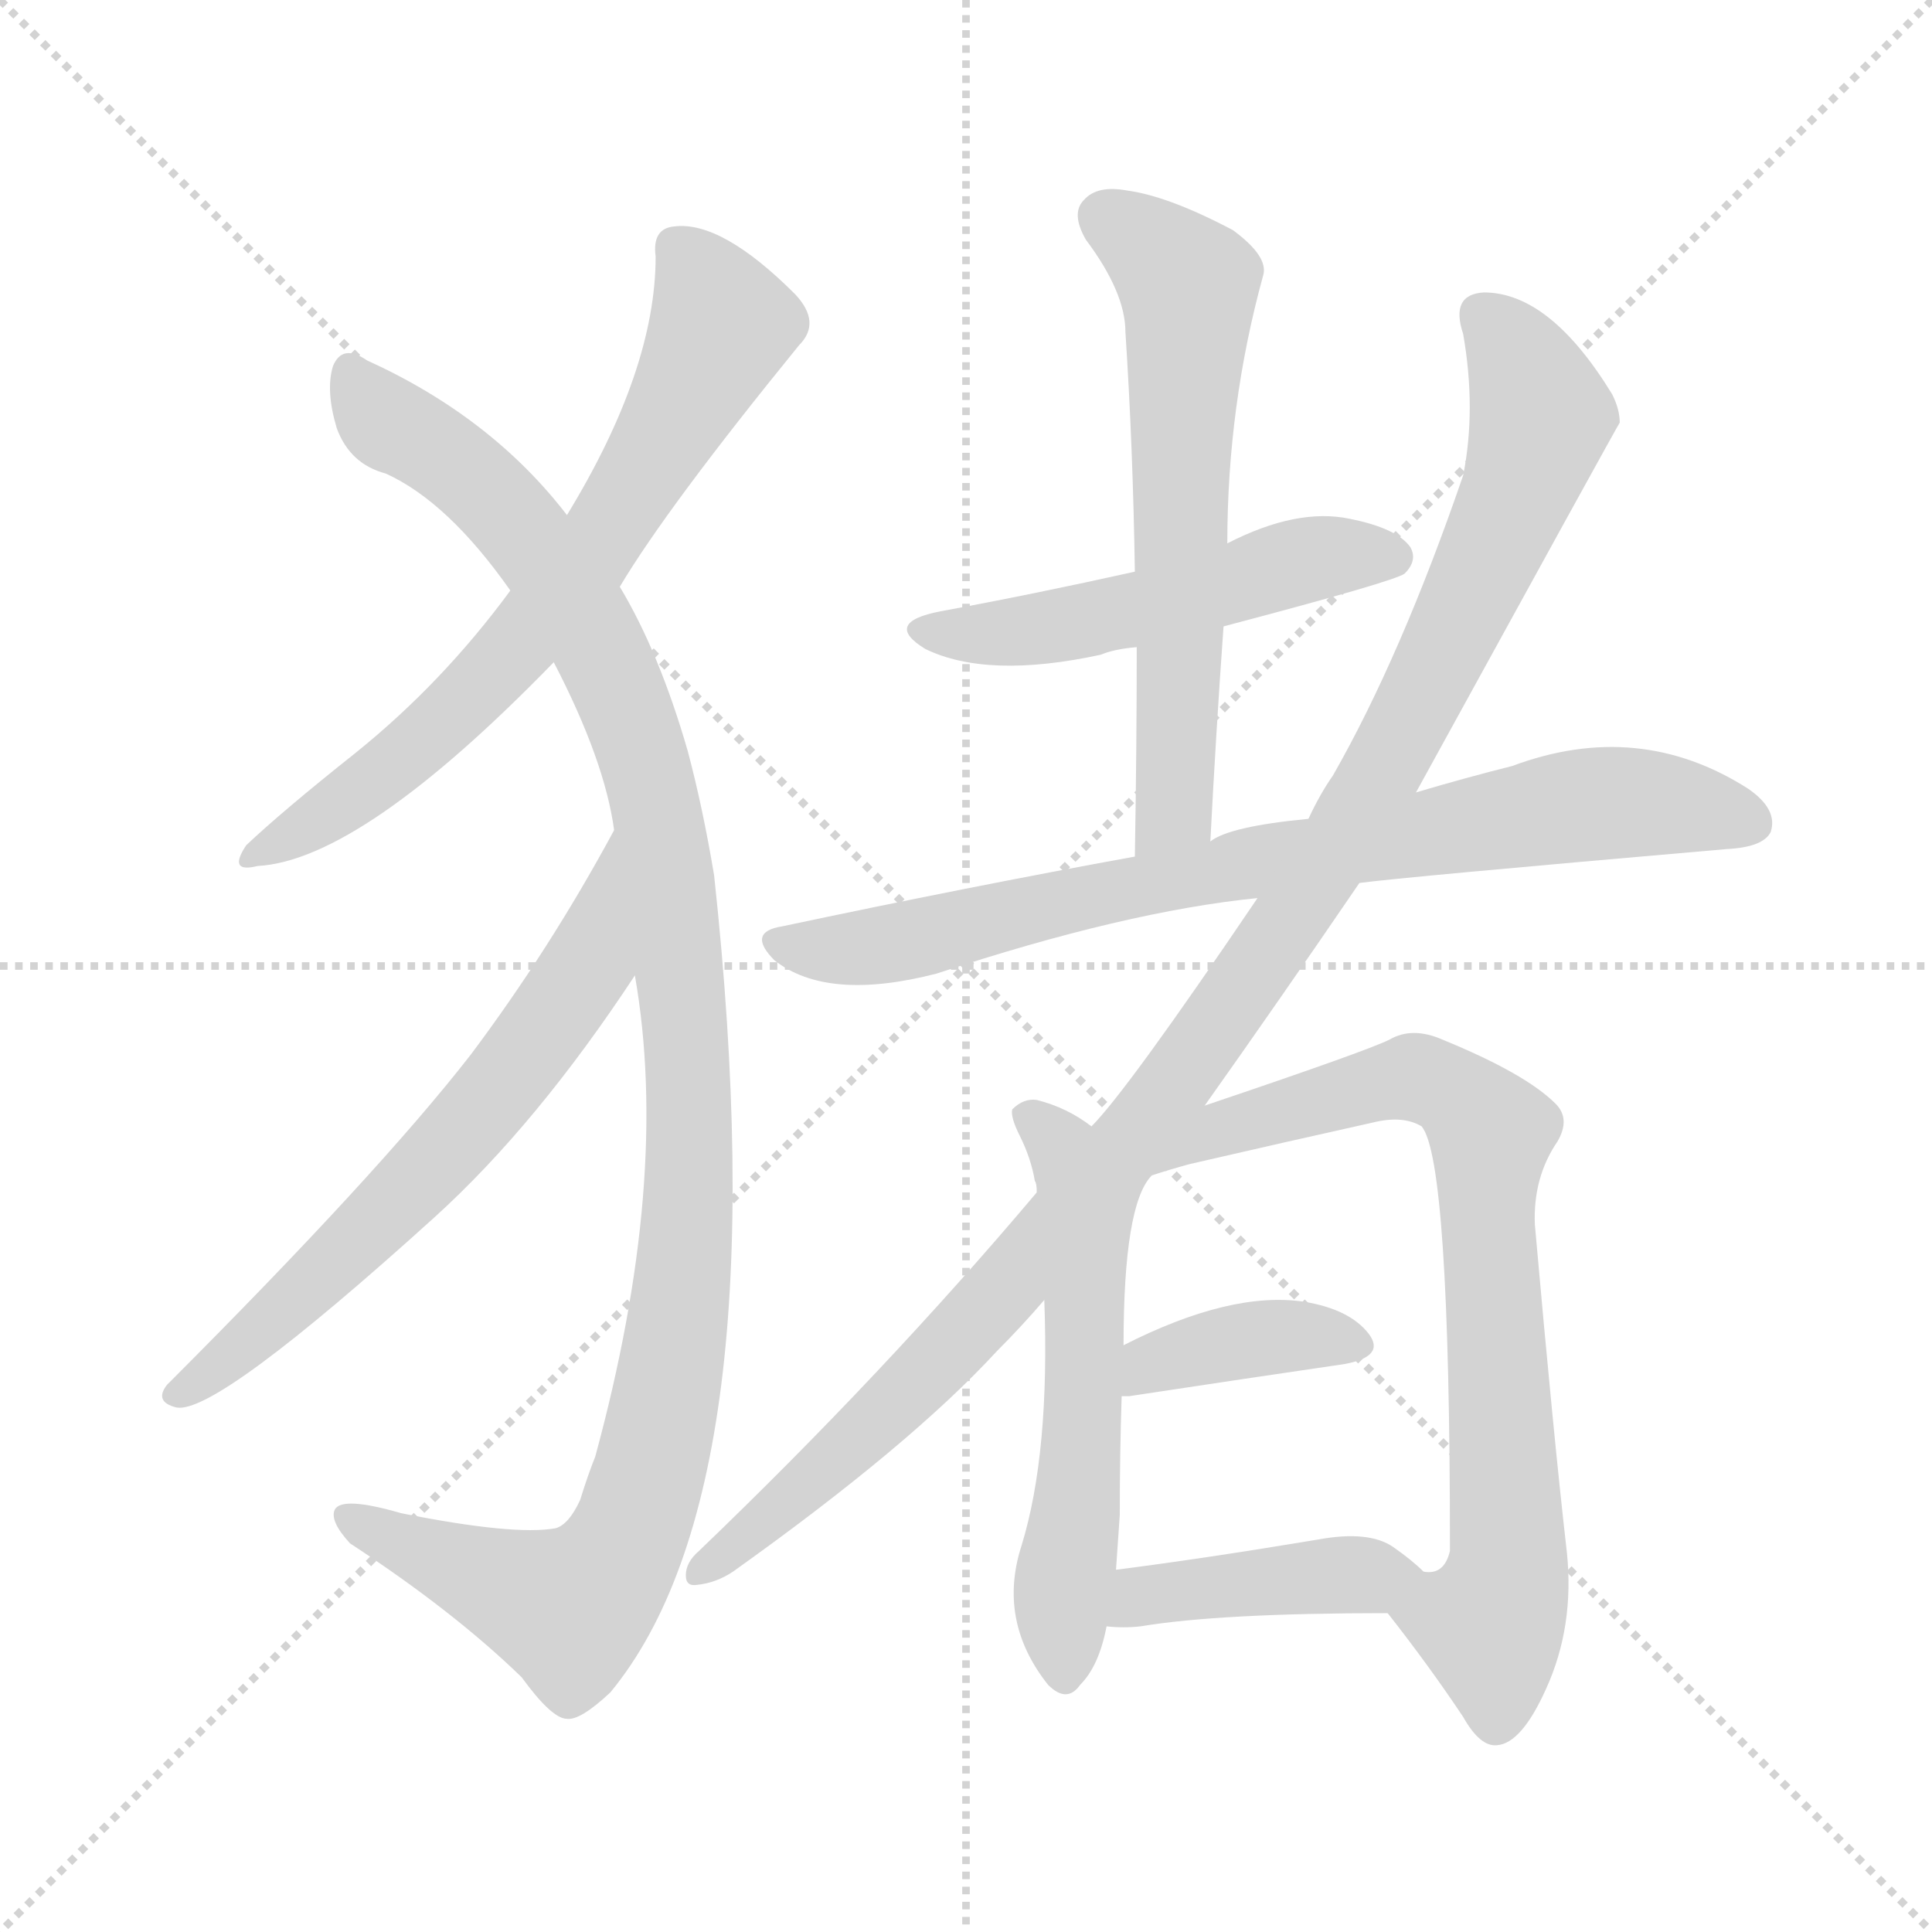 <svg version="1.1" viewBox="0 0 1024 1024" xmlns="http://www.w3.org/2000/svg">
  <g stroke="lightgray" stroke-dasharray="1,1" stroke-width="1" transform="scale(4, 4)">
    <line x1="0" y1="0" x2="256" y2="256"></line>
    <line x1="256" y1="0" x2="0" y2="256"></line>
    <line x1="128" y1="0" x2="128" y2="256"></line>
    <line x1="0" y1="128" x2="256" y2="128"></line>
  </g>
<g transform="scale(1, -1) translate(0, -900)">
   <style type="text/css">
    @keyframes keyframes0 {
      from {
       stroke: blue;
       stroke-dashoffset: 677;
       stroke-width: 128;
       }
       69% {
       animation-timing-function: step-end;
       stroke: blue;
       stroke-dashoffset: 0;
       stroke-width: 128;
       }
       to {
       stroke: black;
       stroke-width: 1024;
       }
       }
       #make-me-a-hanzi-animation-0 {
         animation: keyframes0 0.801s both;
         animation-delay: 0s;
         animation-timing-function: linear;
       }
    @keyframes keyframes1 {
      from {
       stroke: blue;
       stroke-dashoffset: 1115;
       stroke-width: 128;
       }
       78% {
       animation-timing-function: step-end;
       stroke: blue;
       stroke-dashoffset: 0;
       stroke-width: 128;
       }
       to {
       stroke: black;
       stroke-width: 1024;
       }
       }
       #make-me-a-hanzi-animation-1 {
         animation: keyframes1 1.157s both;
         animation-delay: 0.801s;
         animation-timing-function: linear;
       }
    @keyframes keyframes2 {
      from {
       stroke: blue;
       stroke-dashoffset: 635;
       stroke-width: 128;
       }
       67% {
       animation-timing-function: step-end;
       stroke: blue;
       stroke-dashoffset: 0;
       stroke-width: 128;
       }
       to {
       stroke: black;
       stroke-width: 1024;
       }
       }
       #make-me-a-hanzi-animation-2 {
         animation: keyframes2 0.767s both;
         animation-delay: 1.958s;
         animation-timing-function: linear;
       }
    @keyframes keyframes3 {
      from {
       stroke: blue;
       stroke-dashoffset: 507;
       stroke-width: 128;
       }
       62% {
       animation-timing-function: step-end;
       stroke: blue;
       stroke-dashoffset: 0;
       stroke-width: 128;
       }
       to {
       stroke: black;
       stroke-width: 1024;
       }
       }
       #make-me-a-hanzi-animation-3 {
         animation: keyframes3 0.663s both;
         animation-delay: 2.725s;
         animation-timing-function: linear;
       }
    @keyframes keyframes4 {
      from {
       stroke: blue;
       stroke-dashoffset: 613;
       stroke-width: 128;
       }
       67% {
       animation-timing-function: step-end;
       stroke: blue;
       stroke-dashoffset: 0;
       stroke-width: 128;
       }
       to {
       stroke: black;
       stroke-width: 1024;
       }
       }
       #make-me-a-hanzi-animation-4 {
         animation: keyframes4 0.749s both;
         animation-delay: 3.388s;
         animation-timing-function: linear;
       }
    @keyframes keyframes5 {
      from {
       stroke: blue;
       stroke-dashoffset: 781;
       stroke-width: 128;
       }
       72% {
       animation-timing-function: step-end;
       stroke: blue;
       stroke-dashoffset: 0;
       stroke-width: 128;
       }
       to {
       stroke: black;
       stroke-width: 1024;
       }
       }
       #make-me-a-hanzi-animation-5 {
         animation: keyframes5 0.886s both;
         animation-delay: 4.137s;
         animation-timing-function: linear;
       }
    @keyframes keyframes6 {
      from {
       stroke: blue;
       stroke-dashoffset: 1084;
       stroke-width: 128;
       }
       78% {
       animation-timing-function: step-end;
       stroke: blue;
       stroke-dashoffset: 0;
       stroke-width: 128;
       }
       to {
       stroke: black;
       stroke-width: 1024;
       }
       }
       #make-me-a-hanzi-animation-6 {
         animation: keyframes6 1.132s both;
         animation-delay: 5.022s;
         animation-timing-function: linear;
       }
    @keyframes keyframes7 {
      from {
       stroke: blue;
       stroke-dashoffset: 563;
       stroke-width: 128;
       }
       65% {
       animation-timing-function: step-end;
       stroke: blue;
       stroke-dashoffset: 0;
       stroke-width: 128;
       }
       to {
       stroke: black;
       stroke-width: 1024;
       }
       }
       #make-me-a-hanzi-animation-7 {
         animation: keyframes7 0.708s both;
         animation-delay: 6.154s;
         animation-timing-function: linear;
       }
    @keyframes keyframes8 {
      from {
       stroke: blue;
       stroke-dashoffset: 754;
       stroke-width: 128;
       }
       71% {
       animation-timing-function: step-end;
       stroke: blue;
       stroke-dashoffset: 0;
       stroke-width: 128;
       }
       to {
       stroke: black;
       stroke-width: 1024;
       }
       }
       #make-me-a-hanzi-animation-8 {
         animation: keyframes8 0.864s both;
         animation-delay: 6.862s;
         animation-timing-function: linear;
       }
    @keyframes keyframes9 {
      from {
       stroke: blue;
       stroke-dashoffset: 382;
       stroke-width: 128;
       }
       55% {
       animation-timing-function: step-end;
       stroke: blue;
       stroke-dashoffset: 0;
       stroke-width: 128;
       }
       to {
       stroke: black;
       stroke-width: 1024;
       }
       }
       #make-me-a-hanzi-animation-9 {
         animation: keyframes9 0.561s both;
         animation-delay: 7.726s;
         animation-timing-function: linear;
       }
    @keyframes keyframes10 {
      from {
       stroke: blue;
       stroke-dashoffset: 414;
       stroke-width: 128;
       }
       57% {
       animation-timing-function: step-end;
       stroke: blue;
       stroke-dashoffset: 0;
       stroke-width: 128;
       }
       to {
       stroke: black;
       stroke-width: 1024;
       }
       }
       #make-me-a-hanzi-animation-10 {
         animation: keyframes10 0.587s both;
         animation-delay: 8.287s;
         animation-timing-function: linear;
       }
</style>
<path d="M 328.5 589.0 Q 353.5 631.0 423.5 717.0 Q 435.5 729.0 421.5 744.0 Q 382.5 783.0 357.5 780.0 Q 345.5 779.0 347.5 764.0 Q 347.5 704.0 300.5 627.0 L 270.5 587.0 Q 234.5 538.0 188.5 501.0 Q 149.5 470.0 130.5 452.0 Q 120.5 437.0 136.5 441.0 Q 191.5 444.0 293.5 549.0 L 328.5 589.0 Z" fill="lightgray"></path> 
<path d="M 336.5 383.0 Q 355.5 275.0 315.5 128.0 Q 311.5 118.0 307.5 105.0 Q 301.5 92.0 294.5 90.0 Q 272.5 86.0 212.5 98.0 Q 181.5 107.0 177.5 100.0 Q 174.5 94.0 185.5 82.0 Q 240.5 46.0 276.5 11.0 Q 292.5 -11.0 300.5 -11.0 Q 307.5 -12.0 323.5 3.0 Q 413.5 112.0 378.5 436.0 Q 372.5 472.0 364.5 502.0 Q 349.5 554.0 328.5 589.0 L 300.5 627.0 Q 260.5 679.0 194.5 709.0 Q 181.5 718.0 176.5 706.0 Q 172.5 693.0 178.5 673.0 Q 185.5 654.0 204.5 649.0 Q 237.5 634.0 270.5 587.0 L 293.5 549.0 Q 320.5 497.0 325.5 460.0 L 336.5 383.0 Z" fill="lightgray"></path> 
<path d="M 325.5 460.0 Q 291.5 397.0 249.5 341.0 Q 200.5 278.0 88.5 166.0 Q 81.5 157.0 93.5 154.0 Q 114.5 150.0 230.5 255.0 Q 284.5 304.0 336.5 383.0 C 353.5 408.0 339.5 486.0 325.5 460.0 Z" fill="lightgray"></path> 
<path d="M 648.5 568.0 Q 739.5 592.0 744.5 596.0 Q 751.5 603.0 747.5 610.0 Q 740.5 620.0 715.5 625.0 Q 687.5 631.0 650.5 612.0 L 601.5 597.0 Q 547.5 585.0 498.5 576.0 Q 467.5 570.0 490.5 556.0 Q 523.5 540.0 583.5 553.0 Q 590.5 556.0 602.5 557.0 L 648.5 568.0 Z" fill="lightgray"></path> 
<path d="M 641.5 454.0 Q 644.5 512.0 648.5 568.0 L 650.5 612.0 Q 650.5 685.0 669.5 754.0 Q 672.5 764.0 653.5 778.0 Q 619.5 796.0 597.5 799.0 Q 581.5 802.0 574.5 794.0 Q 567.5 787.0 575.5 773.0 Q 596.5 745.0 596.5 724.0 Q 600.5 663.0 601.5 597.0 L 602.5 557.0 Q 602.5 505.0 601.5 446.0 C 601.5 416.0 639.5 424.0 641.5 454.0 Z" fill="lightgray"></path> 
<path d="M 720.5 432.0 Q 742.5 435.0 915.5 450.0 Q 934.5 451.0 938.5 459.0 Q 942.5 471.0 926.5 482.0 Q 868.5 519.0 801.5 494.0 Q 777.5 488.0 750.5 480.0 L 693.5 466.0 Q 651.5 462.0 641.5 454.0 L 601.5 446.0 Q 513.5 430.0 414.5 409.0 Q 395.5 406.0 410.5 391.0 Q 438.5 369.0 496.5 384.0 Q 596.5 417.0 666.5 424.0 L 720.5 432.0 Z" fill="lightgray"></path> 
<path d="M 638.5 314.0 Q 677.5 369.0 720.5 432.0 L 750.5 480.0 Q 856.5 673.0 858.5 676.0 Q 858.5 683.0 854.5 691.0 Q 821.5 745.0 786.5 745.0 Q 768.5 744.0 775.5 723.0 Q 782.5 683.0 775.5 648.0 Q 742.5 552.0 706.5 489.0 Q 699.5 479.0 693.5 466.0 L 666.5 424.0 Q 597.5 322.0 578.5 303.0 L 549.5 268.0 Q 468.5 172.0 370.5 78.0 Q 363.5 72.0 363.5 65.0 Q 363.5 59.0 369.5 60.0 Q 379.5 61.0 388.5 67.0 Q 482.5 134.0 528.5 184.0 Q 541.5 197.0 553.5 211.0 L 638.5 314.0 Z" fill="lightgray"></path> 
<path d="M 578.5 303.0 Q 565.5 313.0 549.5 317.0 Q 542.5 318.0 536.5 312.0 Q 535.5 308.0 540.5 298.0 Q 546.5 286.0 548.5 274.0 Q 549.5 273.0 549.5 268.0 L 553.5 211.0 Q 556.5 130.0 541.5 81.0 Q 528.5 41.0 555.5 7.0 Q 565.5 -3.0 572.5 7.0 Q 582.5 17.0 586.5 38.0 L 591.5 68.0 Q 592.5 83.0 593.5 97.0 Q 593.5 130.0 594.5 160.0 L 595.5 187.0 Q 595.5 262.0 610.5 277.0 L 578.5 303.0 Z" fill="lightgray"></path> 
<path d="M 735.5 45.0 Q 757.5 17.0 775.5 -10.0 Q 784.5 -26.0 793.5 -25.0 Q 806.5 -24.0 819.5 5.0 Q 834.5 38.0 830.5 77.0 Q 823.5 138.0 813.5 251.0 Q 812.5 276.0 825.5 295.0 Q 832.5 307.0 824.5 315.0 Q 808.5 331.0 764.5 349.0 Q 748.5 356.0 736.5 349.0 Q 724.5 343.0 638.5 314.0 C 610.5 304.0 579.5 272.0 608.5 278.0 L 610.5 277.0 Q 619.5 280.0 630.5 283.0 Q 682.5 295.0 727.5 305.0 Q 743.5 309.0 753.5 303.0 Q 768.5 285.0 768.5 80.0 L 768.5 78.0 Q 765.5 65.0 754.5 67.0 C 730.5 52.0 730.5 52.0 735.5 45.0 Z" fill="lightgray"></path> 
<path d="M 594.5 160.0 Q 595.5 160.0 598.5 160.0 Q 664.5 170.0 712.5 177.0 Q 734.5 181.0 725.5 193.0 Q 715.5 206.0 691.5 210.0 Q 652.5 216.0 595.5 187.0 C 568.5 174.0 564.5 159.0 594.5 160.0 Z" fill="lightgray"></path> 
<path d="M 586.5 38.0 Q 595.5 37.0 604.5 38.0 Q 646.5 45.0 735.5 45.0 C 765.5 45.0 776.5 47.0 754.5 67.0 Q 748.5 73.0 738.5 80.0 Q 725.5 89.0 698.5 84.0 Q 638.5 74.0 591.5 68.0 C 561.5 64.0 556.5 40.0 586.5 38.0 Z" fill="lightgray"></path> 
      <clipPath id="make-me-a-hanzi-clip-0">
      <path d="M 328.5 589.0 Q 353.5 631.0 423.5 717.0 Q 435.5 729.0 421.5 744.0 Q 382.5 783.0 357.5 780.0 Q 345.5 779.0 347.5 764.0 Q 347.5 704.0 300.5 627.0 L 270.5 587.0 Q 234.5 538.0 188.5 501.0 Q 149.5 470.0 130.5 452.0 Q 120.5 437.0 136.5 441.0 Q 191.5 444.0 293.5 549.0 L 328.5 589.0 Z" fill="lightgray"></path>
      </clipPath>
      <path clip-path="url(#make-me-a-hanzi-clip-0)" d="M 358.5 768.0 L 373.5 750.0 L 381.5 726.0 L 319.5 615.0 L 227.5 509.0 L 140.5 450.0 " fill="none" id="make-me-a-hanzi-animation-0" stroke-dasharray="549 1098" stroke-linecap="round"></path>

      <clipPath id="make-me-a-hanzi-clip-1">
      <path d="M 336.5 383.0 Q 355.5 275.0 315.5 128.0 Q 311.5 118.0 307.5 105.0 Q 301.5 92.0 294.5 90.0 Q 272.5 86.0 212.5 98.0 Q 181.5 107.0 177.5 100.0 Q 174.5 94.0 185.5 82.0 Q 240.5 46.0 276.5 11.0 Q 292.5 -11.0 300.5 -11.0 Q 307.5 -12.0 323.5 3.0 Q 413.5 112.0 378.5 436.0 Q 372.5 472.0 364.5 502.0 Q 349.5 554.0 328.5 589.0 L 300.5 627.0 Q 260.5 679.0 194.5 709.0 Q 181.5 718.0 176.5 706.0 Q 172.5 693.0 178.5 673.0 Q 185.5 654.0 204.5 649.0 Q 237.5 634.0 270.5 587.0 L 293.5 549.0 Q 320.5 497.0 325.5 460.0 L 336.5 383.0 Z" fill="lightgray"></path>
      </clipPath>
      <path clip-path="url(#make-me-a-hanzi-clip-1)" d="M 186.5 703.0 L 204.5 677.0 L 269.5 628.0 L 322.5 547.0 L 349.5 466.0 L 364.5 357.0 L 366.5 297.0 L 353.5 162.0 L 341.5 109.0 L 316.5 60.0 L 301.5 47.0 L 182.5 97.0 " fill="none" id="make-me-a-hanzi-animation-1" stroke-dasharray="987 1974" stroke-linecap="round"></path>

      <clipPath id="make-me-a-hanzi-clip-2">
      <path d="M 325.5 460.0 Q 291.5 397.0 249.5 341.0 Q 200.5 278.0 88.5 166.0 Q 81.5 157.0 93.5 154.0 Q 114.5 150.0 230.5 255.0 Q 284.5 304.0 336.5 383.0 C 353.5 408.0 339.5 486.0 325.5 460.0 Z" fill="lightgray"></path>
      </clipPath>
      <path clip-path="url(#make-me-a-hanzi-clip-2)" d="M 323.5 452.0 L 309.5 386.0 L 276.5 337.0 L 208.5 259.0 L 95.5 162.0 " fill="none" id="make-me-a-hanzi-animation-2" stroke-dasharray="507 1014" stroke-linecap="round"></path>

      <clipPath id="make-me-a-hanzi-clip-3">
      <path d="M 648.5 568.0 Q 739.5 592.0 744.5 596.0 Q 751.5 603.0 747.5 610.0 Q 740.5 620.0 715.5 625.0 Q 687.5 631.0 650.5 612.0 L 601.5 597.0 Q 547.5 585.0 498.5 576.0 Q 467.5 570.0 490.5 556.0 Q 523.5 540.0 583.5 553.0 Q 590.5 556.0 602.5 557.0 L 648.5 568.0 Z" fill="lightgray"></path>
      </clipPath>
      <path clip-path="url(#make-me-a-hanzi-clip-3)" d="M 492.5 567.0 L 552.5 567.0 L 689.5 603.0 L 738.5 605.0 " fill="none" id="make-me-a-hanzi-animation-3" stroke-dasharray="379 758" stroke-linecap="round"></path>

      <clipPath id="make-me-a-hanzi-clip-4">
      <path d="M 641.5 454.0 Q 644.5 512.0 648.5 568.0 L 650.5 612.0 Q 650.5 685.0 669.5 754.0 Q 672.5 764.0 653.5 778.0 Q 619.5 796.0 597.5 799.0 Q 581.5 802.0 574.5 794.0 Q 567.5 787.0 575.5 773.0 Q 596.5 745.0 596.5 724.0 Q 600.5 663.0 601.5 597.0 L 602.5 557.0 Q 602.5 505.0 601.5 446.0 C 601.5 416.0 639.5 424.0 641.5 454.0 Z" fill="lightgray"></path>
      </clipPath>
      <path clip-path="url(#make-me-a-hanzi-clip-4)" d="M 585.5 785.0 L 618.5 762.0 L 629.5 749.0 L 630.5 738.0 L 622.5 477.0 L 606.5 454.0 " fill="none" id="make-me-a-hanzi-animation-4" stroke-dasharray="485 970" stroke-linecap="round"></path>

      <clipPath id="make-me-a-hanzi-clip-5">
      <path d="M 720.5 432.0 Q 742.5 435.0 915.5 450.0 Q 934.5 451.0 938.5 459.0 Q 942.5 471.0 926.5 482.0 Q 868.5 519.0 801.5 494.0 Q 777.5 488.0 750.5 480.0 L 693.5 466.0 Q 651.5 462.0 641.5 454.0 L 601.5 446.0 Q 513.5 430.0 414.5 409.0 Q 395.5 406.0 410.5 391.0 Q 438.5 369.0 496.5 384.0 Q 596.5 417.0 666.5 424.0 L 720.5 432.0 Z" fill="lightgray"></path>
      </clipPath>
      <path clip-path="url(#make-me-a-hanzi-clip-5)" d="M 412.5 400.0 L 467.5 398.0 L 624.5 435.0 L 845.5 474.0 L 882.5 474.0 L 928.5 464.0 " fill="none" id="make-me-a-hanzi-animation-5" stroke-dasharray="653 1306" stroke-linecap="round"></path>

      <clipPath id="make-me-a-hanzi-clip-6">
      <path d="M 638.5 314.0 Q 677.5 369.0 720.5 432.0 L 750.5 480.0 Q 856.5 673.0 858.5 676.0 Q 858.5 683.0 854.5 691.0 Q 821.5 745.0 786.5 745.0 Q 768.5 744.0 775.5 723.0 Q 782.5 683.0 775.5 648.0 Q 742.5 552.0 706.5 489.0 Q 699.5 479.0 693.5 466.0 L 666.5 424.0 Q 597.5 322.0 578.5 303.0 L 549.5 268.0 Q 468.5 172.0 370.5 78.0 Q 363.5 72.0 363.5 65.0 Q 363.5 59.0 369.5 60.0 Q 379.5 61.0 388.5 67.0 Q 482.5 134.0 528.5 184.0 Q 541.5 197.0 553.5 211.0 L 638.5 314.0 Z" fill="lightgray"></path>
      </clipPath>
      <path clip-path="url(#make-me-a-hanzi-clip-6)" d="M 785.5 732.0 L 801.5 715.0 L 816.5 680.0 L 807.5 647.0 L 741.5 502.0 L 619.5 320.0 L 534.5 219.0 L 454.5 137.0 L 371.5 69.0 " fill="none" id="make-me-a-hanzi-animation-6" stroke-dasharray="956 1912" stroke-linecap="round"></path>

      <clipPath id="make-me-a-hanzi-clip-7">
      <path d="M 578.5 303.0 Q 565.5 313.0 549.5 317.0 Q 542.5 318.0 536.5 312.0 Q 535.5 308.0 540.5 298.0 Q 546.5 286.0 548.5 274.0 Q 549.5 273.0 549.5 268.0 L 553.5 211.0 Q 556.5 130.0 541.5 81.0 Q 528.5 41.0 555.5 7.0 Q 565.5 -3.0 572.5 7.0 Q 582.5 17.0 586.5 38.0 L 591.5 68.0 Q 592.5 83.0 593.5 97.0 Q 593.5 130.0 594.5 160.0 L 595.5 187.0 Q 595.5 262.0 610.5 277.0 L 578.5 303.0 Z" fill="lightgray"></path>
      </clipPath>
      <path clip-path="url(#make-me-a-hanzi-clip-7)" d="M 545.5 307.0 L 576.5 270.0 L 571.5 105.0 L 562.5 57.0 L 564.5 12.0 " fill="none" id="make-me-a-hanzi-animation-7" stroke-dasharray="435 870" stroke-linecap="round"></path>

      <clipPath id="make-me-a-hanzi-clip-8">
      <path d="M 735.5 45.0 Q 757.5 17.0 775.5 -10.0 Q 784.5 -26.0 793.5 -25.0 Q 806.5 -24.0 819.5 5.0 Q 834.5 38.0 830.5 77.0 Q 823.5 138.0 813.5 251.0 Q 812.5 276.0 825.5 295.0 Q 832.5 307.0 824.5 315.0 Q 808.5 331.0 764.5 349.0 Q 748.5 356.0 736.5 349.0 Q 724.5 343.0 638.5 314.0 C 610.5 304.0 579.5 272.0 608.5 278.0 L 610.5 277.0 Q 619.5 280.0 630.5 283.0 Q 682.5 295.0 727.5 305.0 Q 743.5 309.0 753.5 303.0 Q 768.5 285.0 768.5 80.0 L 768.5 78.0 Q 765.5 65.0 754.5 67.0 C 730.5 52.0 730.5 52.0 735.5 45.0 Z" fill="lightgray"></path>
      </clipPath>
      <path clip-path="url(#make-me-a-hanzi-clip-8)" d="M 624.5 286.0 L 654.5 306.0 L 748.5 329.0 L 763.5 325.0 L 786.5 305.0 L 799.5 79.0 L 789.5 39.0 L 793.5 -12.0 " fill="none" id="make-me-a-hanzi-animation-8" stroke-dasharray="626 1252" stroke-linecap="round"></path>

      <clipPath id="make-me-a-hanzi-clip-9">
      <path d="M 594.5 160.0 Q 595.5 160.0 598.5 160.0 Q 664.5 170.0 712.5 177.0 Q 734.5 181.0 725.5 193.0 Q 715.5 206.0 691.5 210.0 Q 652.5 216.0 595.5 187.0 C 568.5 174.0 564.5 159.0 594.5 160.0 Z" fill="lightgray"></path>
      </clipPath>
      <path clip-path="url(#make-me-a-hanzi-clip-9)" d="M 596.5 167.0 L 610.5 178.0 L 674.5 192.0 L 716.5 187.0 " fill="none" id="make-me-a-hanzi-animation-9" stroke-dasharray="254 508" stroke-linecap="round"></path>

      <clipPath id="make-me-a-hanzi-clip-10">
      <path d="M 586.5 38.0 Q 595.5 37.0 604.5 38.0 Q 646.5 45.0 735.5 45.0 C 765.5 45.0 776.5 47.0 754.5 67.0 Q 748.5 73.0 738.5 80.0 Q 725.5 89.0 698.5 84.0 Q 638.5 74.0 591.5 68.0 C 561.5 64.0 556.5 40.0 586.5 38.0 Z" fill="lightgray"></path>
      </clipPath>
      <path clip-path="url(#make-me-a-hanzi-clip-10)" d="M 591.5 45.0 L 604.5 54.0 L 628.5 58.0 L 746.5 65.0 " fill="none" id="make-me-a-hanzi-animation-10" stroke-dasharray="286 572" stroke-linecap="round"></path>

</g>
</svg>
